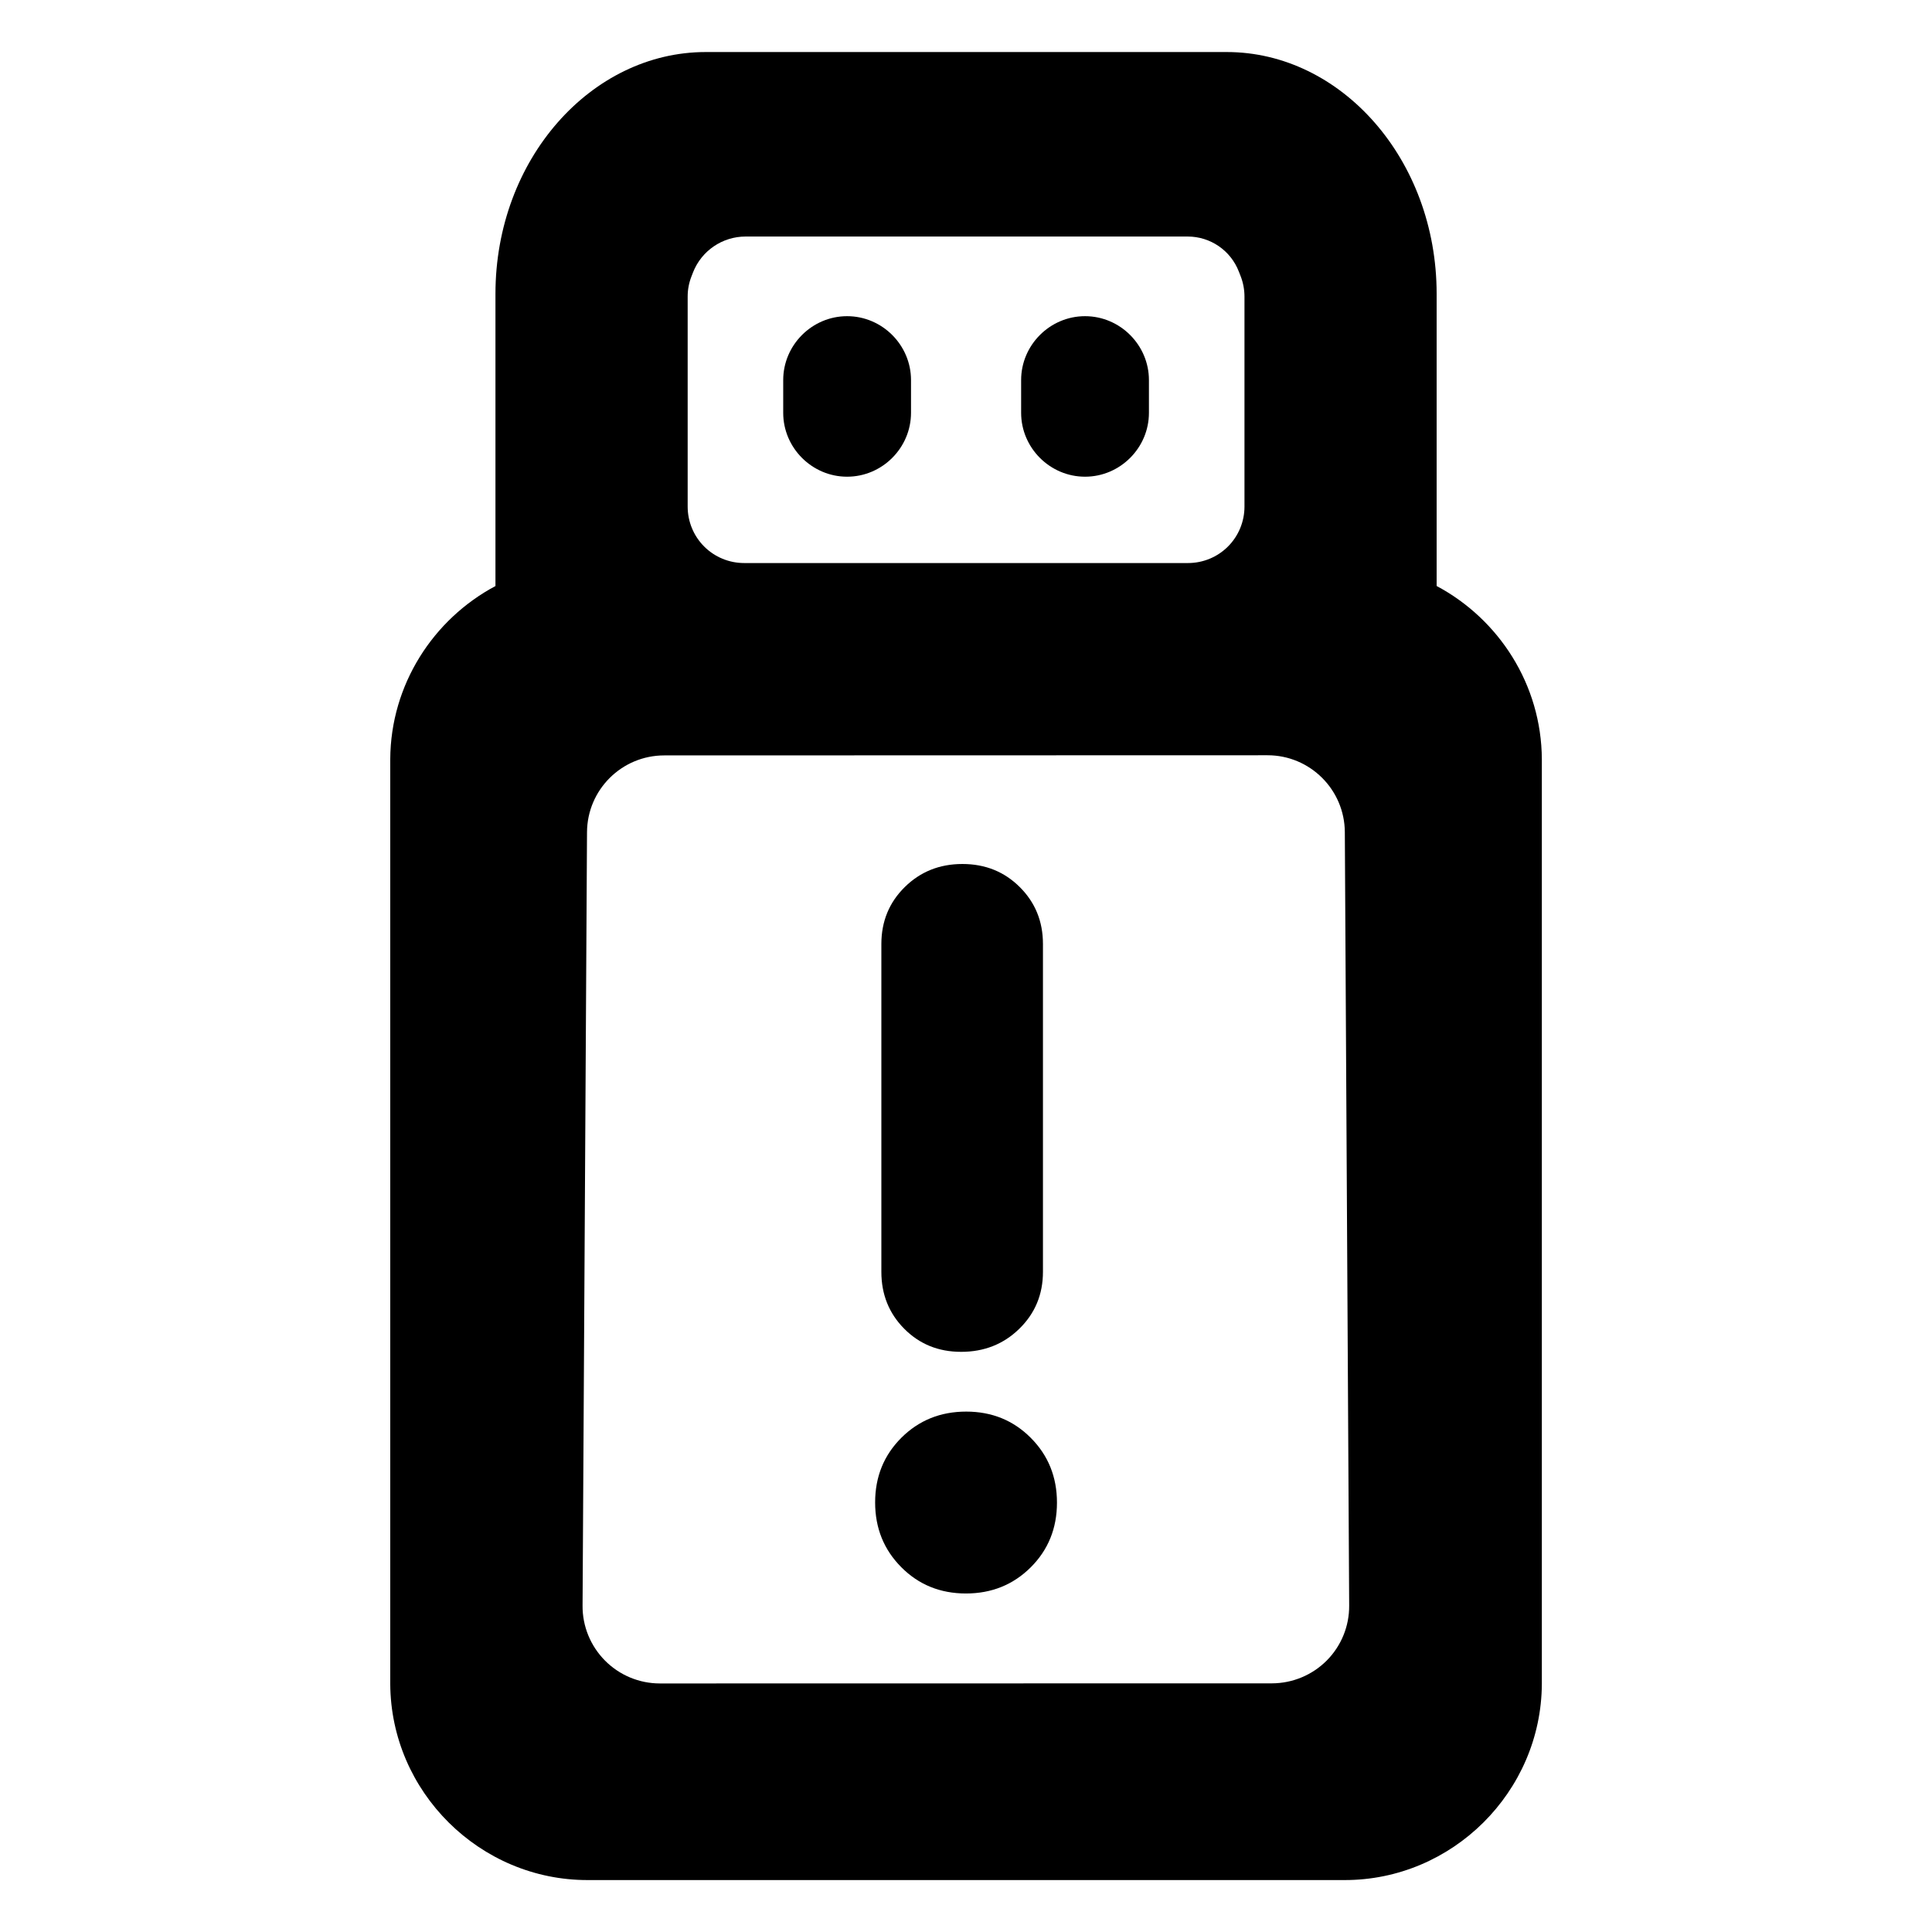 <svg clip-rule="evenodd" fill-rule="evenodd" stroke-linejoin="round" stroke-miterlimit="2" viewBox="0 0 250 250" xmlns="http://www.w3.org/2000/svg">
  <defs>
    <style type="text/css" id="current-color-scheme">.ColorScheme-Highlight { color:#000000; }</style>
  </defs><path class="ColorScheme-Highlight" fill="currentColor" d="m26.705 10.066c1.215.647 2.051 1.927 2.058 3.389v18.087c-.01 2.112-1.753 3.843-3.863 3.838h-14.798c-2.113.005-3.856-1.726-3.866-3.838v-18.087c.007-1.461.843-2.741 2.058-3.388v-5.716c0-2.634 1.875-4.73 4.113-4.73h10.193c2.233 0 4.105 2.096 4.105 4.73zm-3.869-6.15c-.16-.414-.557-.686-1.001-.686h-8.648c-.454 0-.862.278-1.028.701-.011.028-.021.055-.031.08-.049.125-.074.258-.074.392v4.11c0 .293.116.574.323.781s.488.323.781.323h8.684c.293 0 .574-.116.781-.323s.323-.488.323-.781v-4.107c0-.136-.025-.271-.074-.398-.011-.029-.023-.06-.036-.092zm-3.009 4.012c-.686 0-1.25-.564-1.25-1.25v-.64c0-.686.564-1.25 1.25-1.25s1.25.564 1.25 1.25v.641c0 .685-.564 1.249-1.249 1.249zm-4.654 0h-.001c-.685 0-1.249-.564-1.249-1.249v-.641c0-.686.564-1.25 1.25-1.25s1.25.564 1.25 1.25v.64c0 .686-.564 1.25-1.25 1.25zm-3.577 5.452c-.831 0-1.507.671-1.511 1.503-.02 3.41-.068 11.703-.087 15.13-.003.403.156.789.44 1.075.283.285.669.446 1.072.446 2.879-.001 9.094-.002 11.973-.002.402-.001.788-.161 1.072-.446.284-.286.442-.672.439-1.075-.019-3.426-.066-11.72-.085-15.131-.005-.831-.681-1.503-1.512-1.503-2.84.001-8.962.002-11.801.003zm5.807 11.667c-.446 0-.816-.152-1.114-.453-.296-.299-.446-.669-.446-1.112v-6.413c0-.443.154-.815.459-1.115.303-.298.678-.45 1.126-.45.45 0 .823.153 1.123.452.301.3.453.67.453 1.113v6.413c0 .444-.156.816-.466 1.117-.305.297-.683.448-1.135.448zm.094 4.727c-.504 0-.926-.173-1.265-.515-.339-.341-.511-.762-.511-1.266 0-.505.173-.926.514-1.266.341-.339.763-.511 1.267-.511s.926.173 1.265.515c.339.34.511.762.511 1.266 0 .505-.173.926-.514 1.266-.341.339-.763.511-1.267.511z" transform="matrix(6.615 0 0 6.615 9.247 9.241)"/></svg>